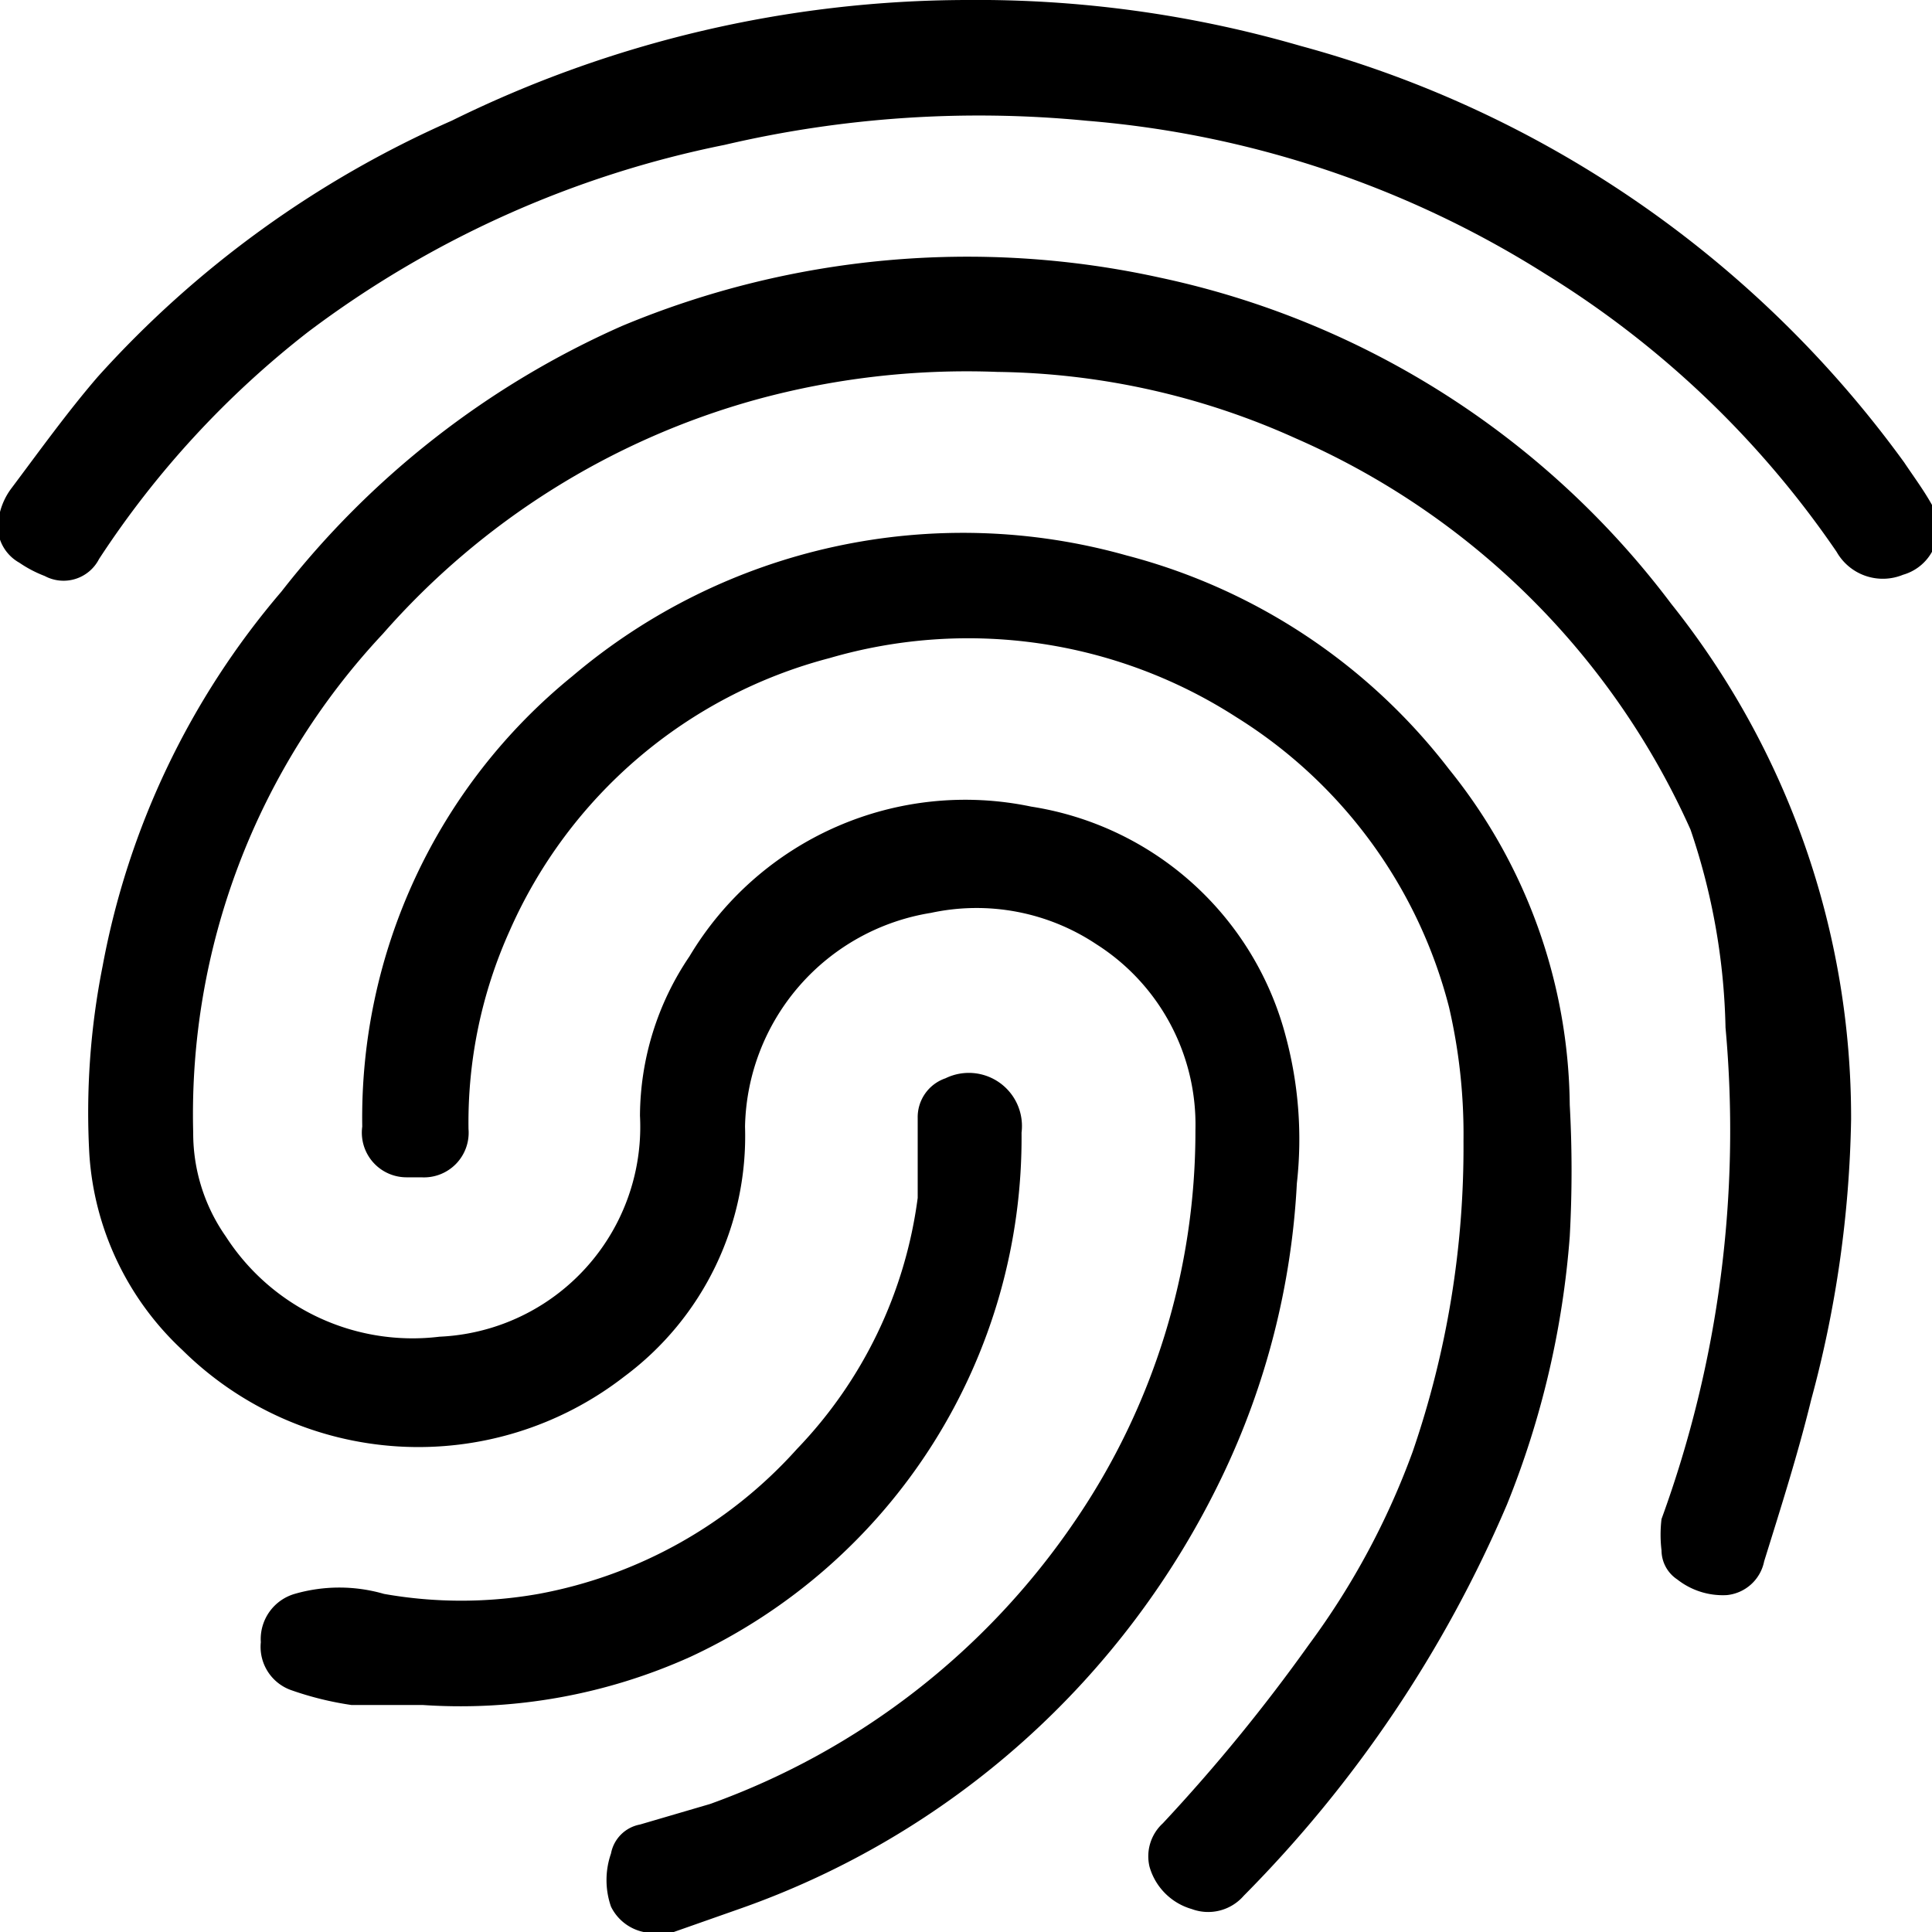<svg xmlns="http://www.w3.org/2000/svg" viewBox="0 0 16 16"><defs><style>.cls-1{fill:#000000;fill-rule:evenodd;}.cls-2{fill:none;}</style></defs><title>1</title><g id="Layer_1" data-name="Layer 1"><path class="cls-1" d="M3.5,14.12l-.59,0A2.65,2.65,0,0,1,2.42,14a.38.38,0,0,1-.26-.4.39.39,0,0,1,.28-.4,1.33,1.33,0,0,1,.74,0,3.67,3.67,0,0,0,1.28,0A3.8,3.8,0,0,0,6.6,12a3.69,3.69,0,0,0,1-2.08c0-.22,0-.44,0-.66a.34.34,0,0,1,.23-.33.44.44,0,0,1,.63.45,4.74,4.74,0,0,1-2.74,4.34A4.63,4.63,0,0,1,3.5,14.12ZM8,0a9.61,9.61,0,0,1,2.77.38,9.12,9.12,0,0,1,5,3.45c.08.12.17.24.24.37a.4.4,0,0,1-.25.56.44.44,0,0,1-.55-.19,8,8,0,0,0-2.41-2.3A8.39,8.39,0,0,0,9,1a9.24,9.24,0,0,0-3,.2A8.52,8.52,0,0,0,2.55,2.75,7.75,7.75,0,0,0,.82,4.63a.33.33,0,0,1-.45.14,1,1,0,0,1-.21-.11A.35.35,0,0,1,0,4.24a.56.56,0,0,1,.09-.19c.24-.32.47-.64.72-.93A8.61,8.61,0,0,1,3.74,1,9.68,9.68,0,0,1,8,0Zm4.12,9.45A4.66,4.66,0,0,0,12,8.34a4,4,0,0,0-1.76-2.4,4.1,4.1,0,0,0-3.37-.49A4,4,0,0,0,4.22,7.71a3.86,3.86,0,0,0-.34,1.64.37.37,0,0,1-.39.4H3.37A.37.37,0,0,1,3,9.33,4.71,4.71,0,0,1,4.74,5.6a5,5,0,0,1,4.59-1A4.94,4.94,0,0,1,12,6.37a4.49,4.49,0,0,1,1,2.78,9.93,9.93,0,0,1,0,1.09,7.41,7.41,0,0,1-.52,2.22,10.39,10.39,0,0,1-2.18,3.24.39.39,0,0,1-.43.11.51.51,0,0,1-.35-.35.37.37,0,0,1,.11-.36,14.44,14.44,0,0,0,1.21-1.48,6.33,6.33,0,0,0,.86-1.6A7.75,7.75,0,0,0,12.12,9.45ZM5.58,16H5.33a.39.39,0,0,1-.27-.21.67.67,0,0,1,0-.44.3.3,0,0,1,.24-.24l.58-.17A6.18,6.18,0,0,0,8.9,12.6a5.72,5.72,0,0,0,1-3.24,1.77,1.77,0,0,0-.82-1.54,1.79,1.79,0,0,0-1.37-.26A1.83,1.83,0,0,0,6.17,9.33a2.48,2.48,0,0,1-1,2.07,2.78,2.78,0,0,1-3.66-.22A2.43,2.43,0,0,1,.74,9.56,6.21,6.21,0,0,1,.85,8a6.63,6.63,0,0,1,1.48-3.1A7.34,7.34,0,0,1,5.15,2.7a7.42,7.42,0,0,1,4.46-.4A7.16,7.16,0,0,1,13.84,5a6.82,6.82,0,0,1,1.49,4.27A9.44,9.44,0,0,1,15,11.59c-.11.45-.25.89-.39,1.34a.35.35,0,0,1-.31.28.61.61,0,0,1-.41-.13.29.29,0,0,1-.13-.24,1.09,1.09,0,0,1,0-.26,9.39,9.39,0,0,0,.53-4.07A5.41,5.41,0,0,0,14,6.87a6.38,6.38,0,0,0-3.27-3.24,6.18,6.18,0,0,0-2.47-.55,6.6,6.6,0,0,0-2,.23A6.37,6.37,0,0,0,3.17,5.25,5.82,5.82,0,0,0,1.6,9.38a1.49,1.49,0,0,0,.27.86,1.84,1.84,0,0,0,1.77.83A1.74,1.74,0,0,0,5.3,9.24a2.37,2.37,0,0,1,.41-1.32A2.66,2.66,0,0,1,8.54,6.68a2.59,2.59,0,0,1,2.11,1.91,3.28,3.28,0,0,1,.09,1.21,6.37,6.37,0,0,1-.62,2.43,7,7,0,0,1-4,3.58Z"/></g><g id="transparent_bounding_box" data-name="transparent bounding box"><rect class="cls-2" width="16" height="16"/></g></svg>